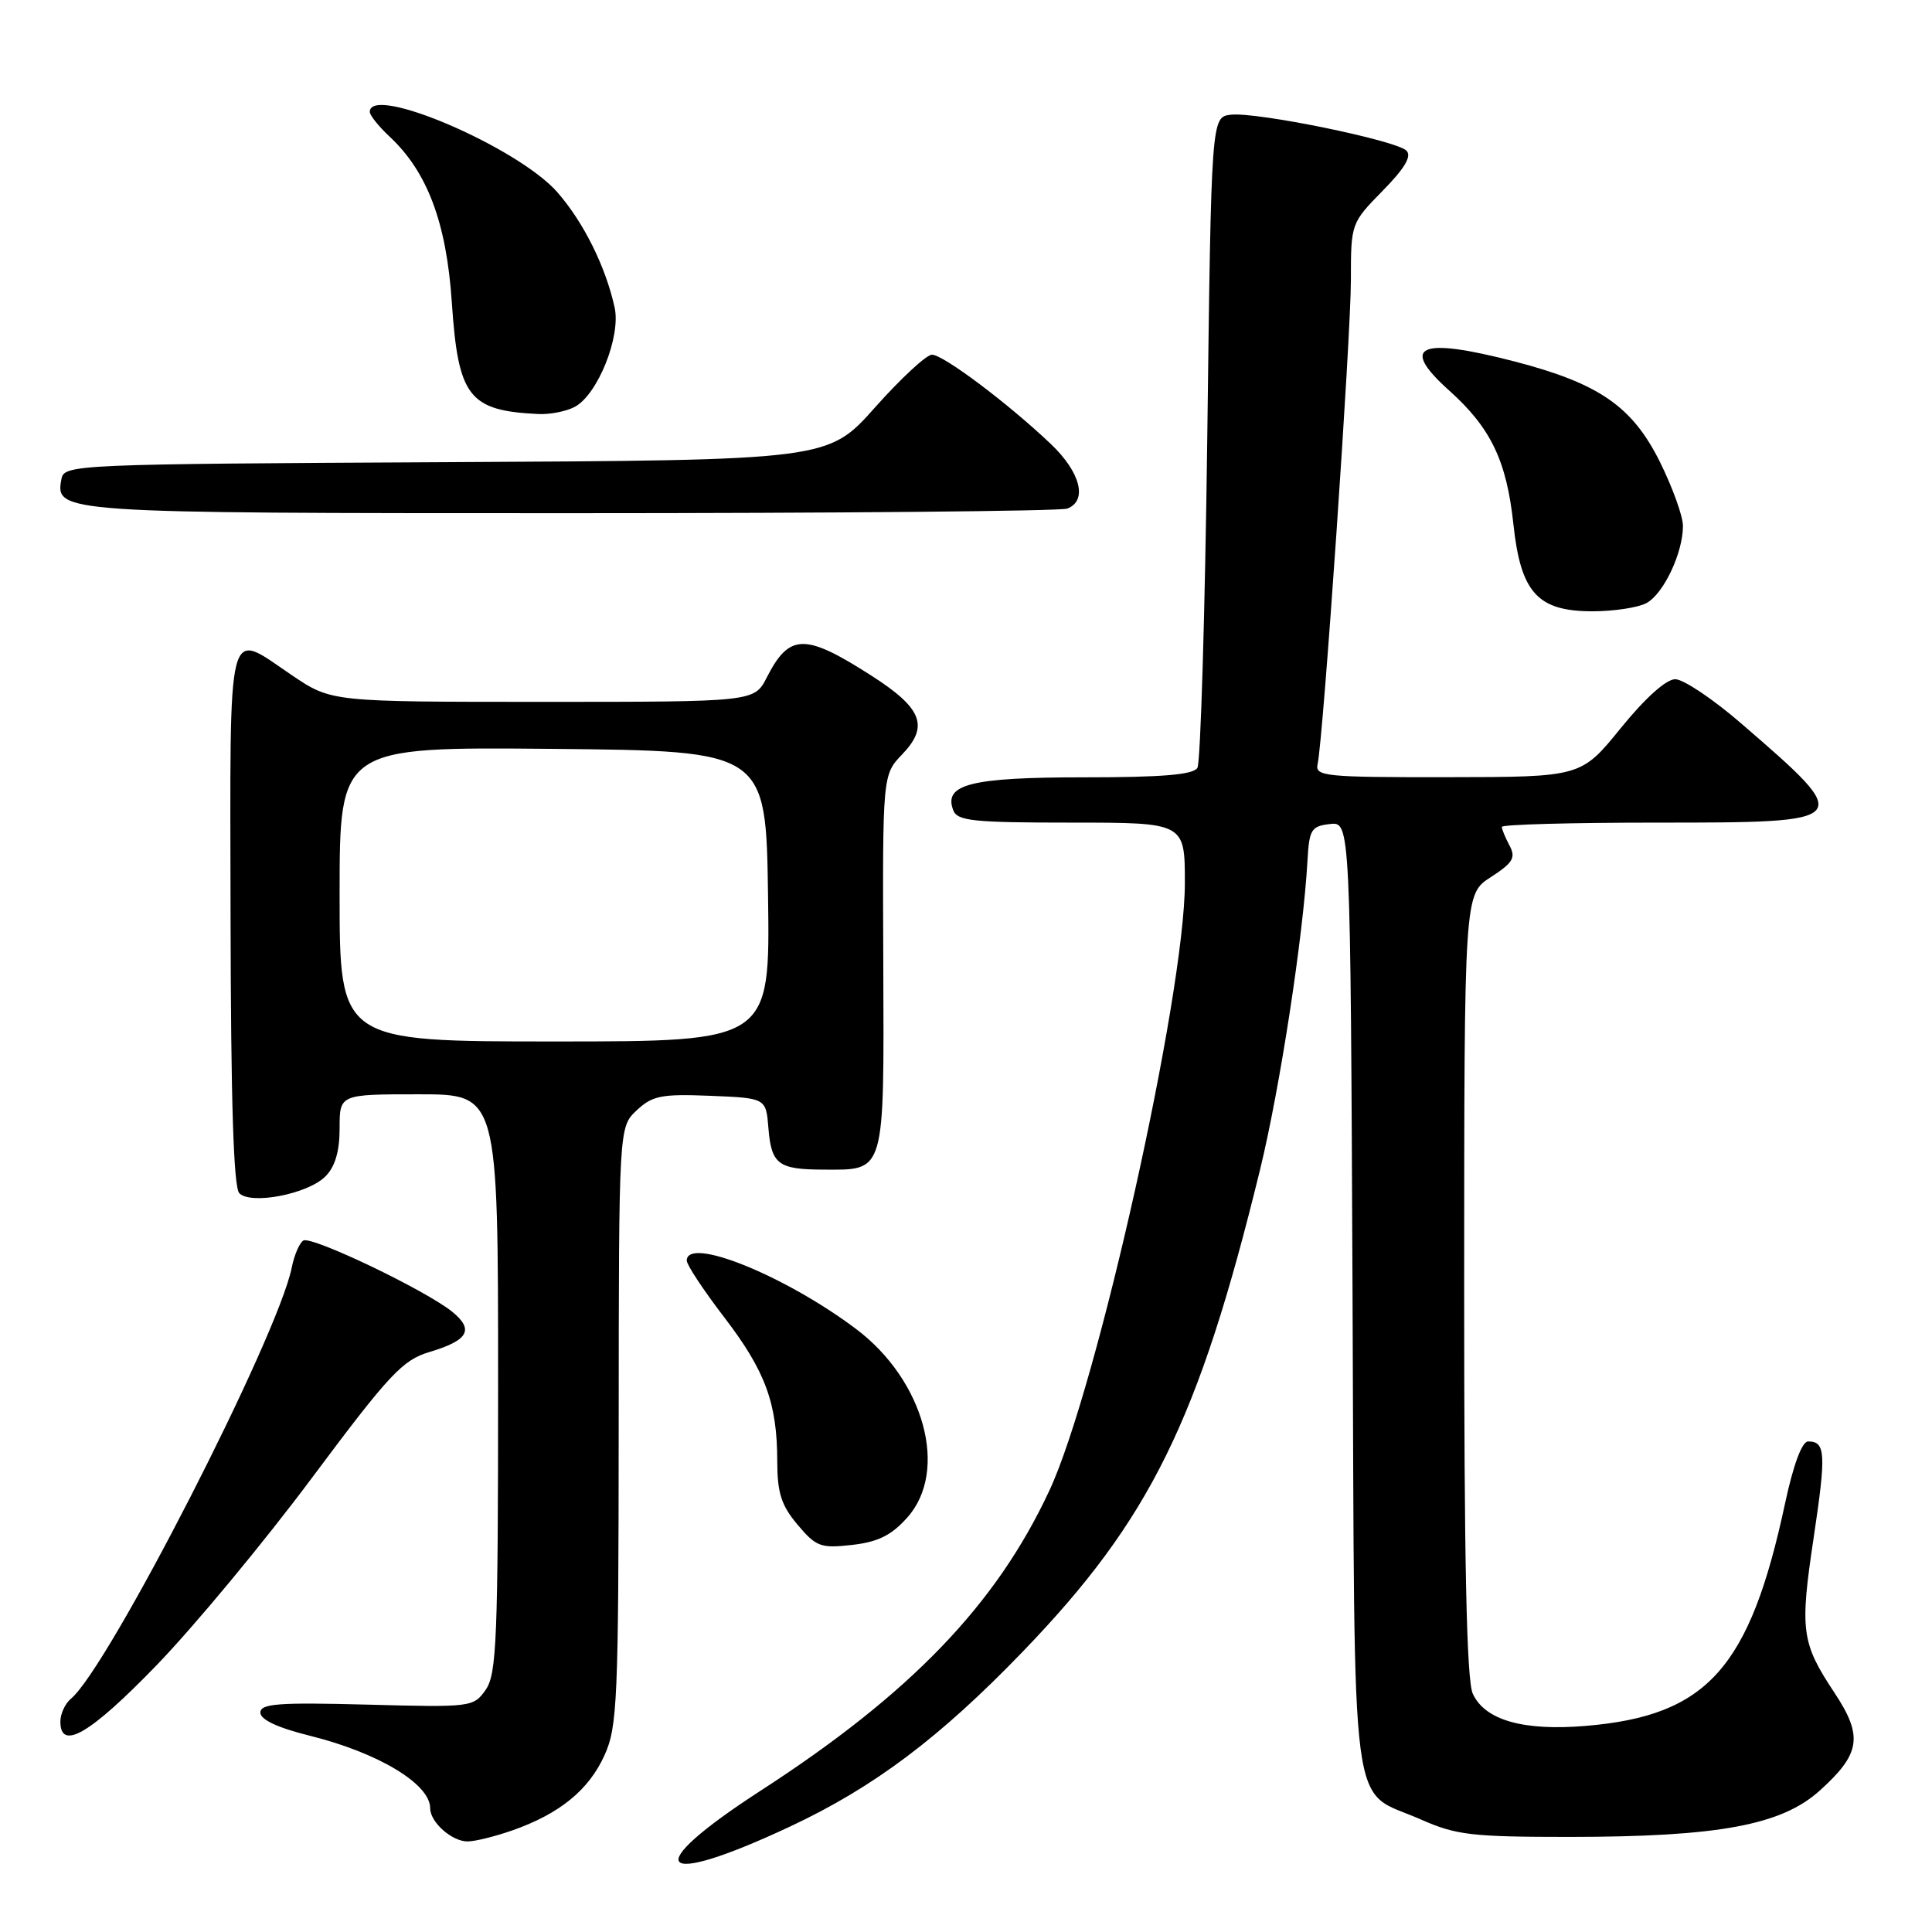 <?xml version="1.0" encoding="UTF-8" standalone="no"?>
<!DOCTYPE svg PUBLIC "-//W3C//DTD SVG 1.1//EN" "http://www.w3.org/Graphics/SVG/1.1/DTD/svg11.dtd" >
<svg xmlns="http://www.w3.org/2000/svg" xmlns:xlink="http://www.w3.org/1999/xlink" version="1.1" viewBox="0 0 256 256">
 <g >
 <path fill="currentColor"
d=" M 104.70 242.02 C 115.81 236.81 124.54 230.25 135.57 218.80 C 152.40 201.33 158.84 188.23 166.96 155.00 C 169.60 144.18 172.69 124.08 173.25 114.00 C 173.48 109.92 173.75 109.47 176.22 109.19 C 178.94 108.87 178.94 108.87 179.22 171.83 C 179.54 243.27 178.69 236.84 188.32 241.11 C 192.95 243.16 195.04 243.40 208.00 243.40 C 227.71 243.39 236.06 241.84 241.13 237.26 C 246.55 232.37 246.89 230.06 243.07 224.29 C 238.68 217.67 238.47 216.05 240.33 203.68 C 241.99 192.59 241.90 191.00 239.59 191.00 C 238.77 191.00 237.63 194.07 236.52 199.25 C 231.84 221.07 226.22 227.34 210.13 228.69 C 201.85 229.39 196.75 227.93 195.15 224.42 C 194.33 222.63 194.00 206.99 194.01 170.20 C 194.02 118.50 194.02 118.50 197.53 116.23 C 200.49 114.31 200.88 113.65 200.02 112.04 C 199.46 110.99 199.00 109.88 199.00 109.57 C 199.00 109.25 208.24 109.00 219.53 109.00 C 245.82 109.00 245.86 108.95 230.72 95.86 C 227.00 92.64 223.06 90.00 221.98 90.00 C 220.77 90.00 218.00 92.49 214.76 96.48 C 209.50 102.96 209.50 102.96 191.84 102.98 C 175.54 103.00 174.22 102.87 174.59 101.25 C 175.33 98.00 179.00 44.68 179.00 37.10 C 179.00 29.61 179.02 29.56 183.20 25.29 C 186.15 22.29 187.09 20.69 186.36 19.96 C 184.99 18.59 166.48 14.81 163.10 15.20 C 160.50 15.50 160.50 15.50 159.97 58.00 C 159.67 81.38 159.08 101.06 158.66 101.75 C 158.10 102.66 153.95 103.00 143.63 103.00 C 128.63 103.00 124.99 103.92 126.31 107.36 C 126.85 108.78 128.94 109.00 141.97 109.00 C 157.00 109.00 157.00 109.00 157.00 116.99 C 157.00 131.77 145.37 183.96 139.05 197.50 C 132.01 212.62 120.65 224.42 100.75 237.30 C 84.66 247.72 86.88 250.37 104.70 242.02 Z  M 67.94 242.52 C 74.17 240.32 78.01 237.19 80.09 232.60 C 81.81 228.83 81.96 225.36 81.98 188.92 C 82.00 149.35 82.00 149.35 84.36 147.13 C 86.44 145.18 87.63 144.94 94.11 145.20 C 101.50 145.50 101.50 145.50 101.82 149.49 C 102.21 154.27 103.12 154.96 109.06 154.98 C 117.37 155.01 117.14 155.79 117.04 127.55 C 116.94 102.67 116.94 102.67 119.57 99.93 C 123.13 96.21 122.18 93.82 115.44 89.51 C 106.65 83.88 104.60 83.92 101.61 89.75 C 99.95 93.00 99.95 93.00 71.93 93.00 C 43.92 93.00 43.92 93.00 38.72 89.50 C 29.91 83.56 30.49 81.28 30.55 121.50 C 30.59 145.96 30.95 157.35 31.71 158.11 C 33.27 159.67 40.78 158.22 43.11 155.89 C 44.40 154.60 45.00 152.58 45.00 149.50 C 45.00 145.00 45.00 145.00 55.50 145.00 C 66.00 145.00 66.00 145.00 66.00 183.28 C 66.00 217.17 65.81 221.82 64.36 223.90 C 62.74 226.21 62.47 226.24 48.61 225.87 C 36.86 225.56 34.50 225.74 34.50 226.93 C 34.50 227.86 36.78 228.93 41.00 229.98 C 50.12 232.24 57.00 236.38 57.00 239.60 C 57.00 241.45 59.87 244.00 61.95 244.00 C 62.94 244.00 65.63 243.33 67.94 242.52 Z  M 20.74 220.66 C 25.71 215.52 34.98 204.35 41.33 195.83 C 51.59 182.08 53.33 180.22 56.90 179.15 C 62.08 177.60 62.86 176.19 59.89 173.79 C 56.32 170.92 41.26 163.72 40.19 164.38 C 39.68 164.70 38.99 166.30 38.66 167.95 C 36.84 177.07 14.36 220.97 9.41 225.08 C 8.63 225.72 8.00 227.09 8.00 228.12 C 8.00 232.06 11.95 229.75 20.74 220.66 Z  M 120.22 201.08 C 125.75 194.89 122.47 182.87 113.40 176.07 C 103.97 168.99 91.00 163.76 91.00 167.04 C 91.00 167.61 93.23 170.98 95.95 174.53 C 101.42 181.67 102.99 185.92 102.99 193.67 C 103.00 197.82 103.53 199.48 105.68 202.03 C 108.14 204.95 108.74 205.18 112.90 204.71 C 116.34 204.32 118.11 203.45 120.22 201.08 Z  M 218.15 79.92 C 220.43 78.70 223.00 73.27 223.00 69.69 C 223.00 68.39 221.61 64.55 219.92 61.15 C 216.27 53.84 211.86 50.80 200.74 47.91 C 188.03 44.61 185.37 45.79 192.04 51.76 C 197.54 56.70 199.63 61.04 200.53 69.43 C 201.50 78.54 203.74 81.00 211.02 81.00 C 213.83 81.00 217.04 80.51 218.15 79.92 Z  M 141.42 67.39 C 144.14 66.35 143.18 62.58 139.25 58.84 C 133.58 53.45 124.99 47.00 123.49 47.00 C 122.75 47.00 119.36 50.15 115.94 53.99 C 109.72 60.98 109.72 60.98 59.13 61.24 C 10.01 61.49 8.52 61.56 8.15 63.43 C 7.28 67.98 7.57 68.00 75.61 68.00 C 110.93 68.00 140.55 67.73 141.42 67.39 Z  M 76.16 53.91 C 79.20 52.29 82.29 44.58 81.44 40.74 C 80.25 35.32 77.33 29.45 73.85 25.47 C 68.63 19.51 49.00 11.10 49.00 14.83 C 49.00 15.28 50.17 16.74 51.60 18.08 C 56.63 22.76 59.16 29.50 59.87 40.08 C 60.71 52.60 62.12 54.42 71.32 54.86 C 72.86 54.94 75.04 54.51 76.16 53.91 Z  M 45.00 118.48 C 45.00 98.97 45.00 98.97 73.25 99.23 C 101.50 99.50 101.50 99.50 101.77 118.75 C 102.04 138.00 102.04 138.00 73.52 138.00 C 45.00 138.00 45.00 138.00 45.00 118.48 Z "/>
</g>
</svg>